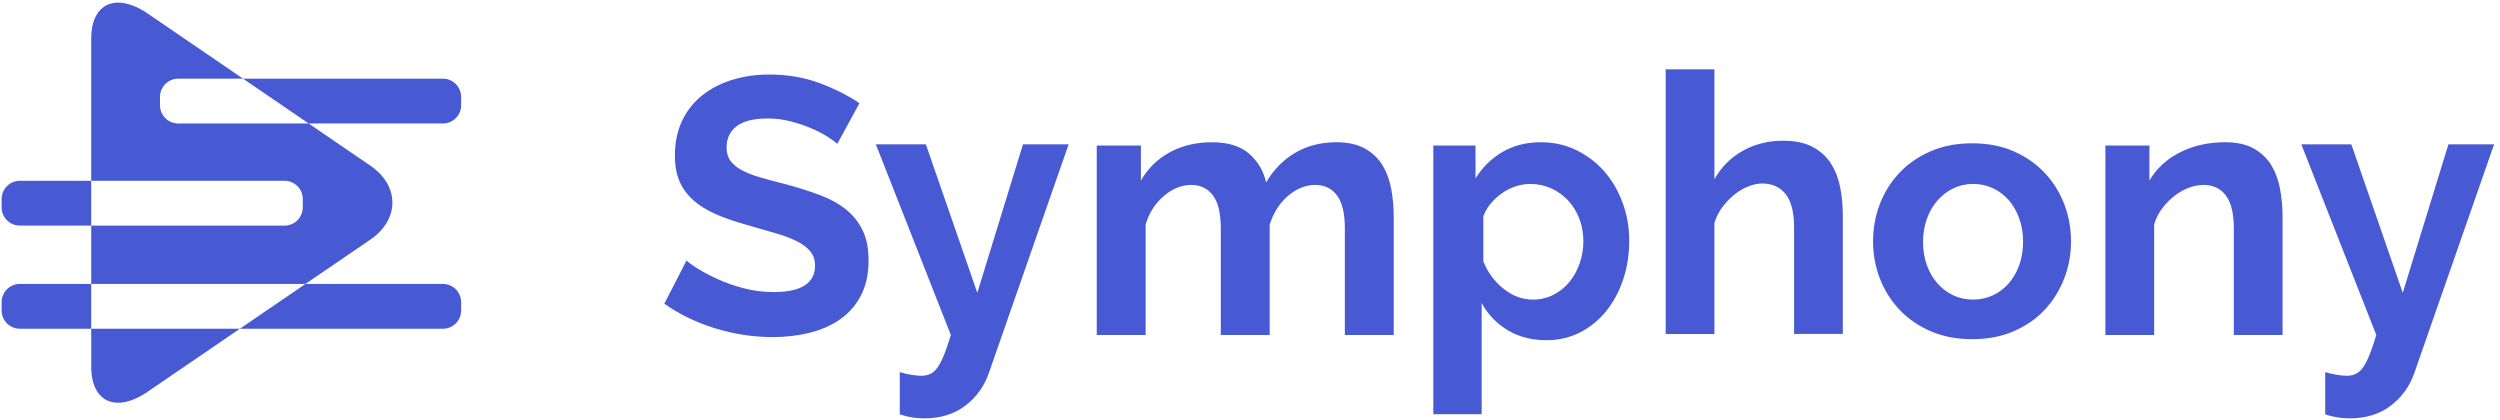 <svg xmlns="http://www.w3.org/2000/svg" width="143" height="24" viewBox="0 0 143 24">
    <defs>
        <filter id="prefix__a" width="101.8%" height="128.1%" x="-.9%" y="-14%" filterUnits="objectBoundingBox">
            <feOffset in="SourceAlpha" result="shadowOffsetOuter1"/>
            <feGaussianBlur in="shadowOffsetOuter1" result="shadowBlurOuter1" stdDeviation="2"/>
            <feColorMatrix in="shadowBlurOuter1" result="shadowMatrixOuter1" values="0 0 0 0 0 0 0 0 0 0 0 0 0 0 0 0 0 0 0.2 0"/>
            <feMerge>
                <feMergeNode in="shadowMatrixOuter1"/>
                <feMergeNode in="SourceGraphic"/>
            </feMerge>
        </filter>
    </defs>
    <g fill="#475AD4" filter="url(#prefix__a)" transform="translate(-25 -16)">
        <g>
            <path d="M44.205 19.282c.722 0 1.413-.08 2.072-.239.66-.16 1.242-.412 1.75-.758.506-.346.908-.8 1.207-1.36.298-.562.448-1.237.448-2.026 0-.679-.111-1.25-.334-1.714-.222-.464-.538-.862-.947-1.195-.41-.332-.91-.61-1.5-.83-.59-.222-1.245-.43-1.967-.624-.555-.138-1.045-.27-1.468-.395-.424-.124-.774-.263-1.052-.415-.277-.152-.49-.329-.635-.53-.146-.2-.219-.453-.219-.758 0-.526.195-.935.583-1.226.39-.29.98-.436 1.77-.436.445 0 .882.055 1.312.166.43.111.83.246 1.198.405.368.16.68.322.937.488.257.167.434.298.53.395l1.271-2.327c-.652-.443-1.416-.827-2.29-1.153-.875-.325-1.833-.488-2.874-.488-.75 0-1.45.1-2.103.302-.653.2-1.226.495-1.718.882-.493.388-.878.873-1.156 1.455-.278.581-.417 1.246-.417 1.994 0 .568.087 1.056.26 1.465.174.408.435.768.782 1.08.347.311.78.581 1.301.81.52.228 1.135.44 1.843.634.583.166 1.11.318 1.583.457.472.138.874.29 1.207.457.334.166.59.36.77.581.181.222.272.492.272.81 0 1.012-.792 1.517-2.374 1.517-.57 0-1.125-.07-1.666-.208-.542-.138-1.034-.308-1.479-.509-.444-.2-.83-.401-1.155-.602-.327-.201-.552-.364-.677-.488L38 17.37c.86.61 1.832 1.08 2.915 1.412 1.083.333 2.18.499 3.29.499zm8.65 4.649c.94 0 1.728-.243 2.363-.729.636-.485 1.085-1.11 1.347-1.873l4.56-13.073h-2.611l-2.612 8.493-2.943-8.493h-2.86l4.29 10.908c-.138.458-.27.84-.394 1.145-.124.305-.248.544-.373.718-.124.173-.262.295-.414.364-.152.07-.318.104-.498.104-.152 0-.338-.017-.56-.052-.22-.034-.448-.086-.683-.156v2.415c.248.083.487.142.715.177.228.035.452.052.673.052zm12.676-4.768v-6.33c.208-.676.56-1.221 1.054-1.635.493-.414 1.012-.62 1.554-.62.529 0 .943.2 1.242.6.299.4.449 1.034.449 1.903v6.082h2.796v-6.31c.209-.676.556-1.224 1.043-1.644.487-.421 1.009-.631 1.565-.631.53 0 .943.2 1.242.6.3.4.449 1.034.449 1.903v6.082h2.796v-6.765c0-.524-.045-1.041-.136-1.552-.09-.51-.254-.965-.49-1.365-.237-.4-.57-.724-1.002-.972-.431-.248-.98-.373-1.648-.373-.877 0-1.656.197-2.337.59-.682.393-1.246.962-1.69 1.707-.14-.648-.46-1.193-.96-1.635-.502-.44-1.211-.662-2.13-.662-.904 0-1.707.19-2.41.57-.702.379-1.255.92-1.659 1.623V8.323h-2.525v10.84h2.797zm19.22 4.53v-6.36c.358.653.853 1.17 1.486 1.553.633.382 1.376.573 2.229.573.687 0 1.32-.146 1.898-.437.578-.292 1.076-.696 1.496-1.21.42-.514.746-1.119.98-1.814.234-.695.351-1.439.351-2.231 0-.765-.127-1.491-.382-2.18-.254-.688-.605-1.285-1.052-1.793-.447-.507-.98-.91-1.6-1.21-.618-.298-1.293-.448-2.022-.448-.825 0-1.554.185-2.187.553-.633.368-1.149.872-1.548 1.512V8.324h-2.414v15.369h2.765zm2.936-6.557c-.603 0-1.164-.206-1.683-.62-.52-.412-.905-.934-1.157-1.564V12.37c.098-.266.242-.511.431-.735.19-.224.403-.42.642-.588.238-.168.497-.298.778-.389.28-.091.554-.136.82-.136.435 0 .838.084 1.21.252.372.168.694.399.968.693.273.294.487.64.641 1.04.154.398.232.829.232 1.29 0 .435-.07.855-.21 1.261-.141.406-.337.763-.59 1.071-.252.308-.557.553-.915.735-.357.182-.747.273-1.167.273zm10.378 1.967v-6.346c.097-.332.25-.636.458-.912.208-.277.437-.515.686-.716.25-.2.514-.356.791-.466.277-.11.541-.166.79-.166.583 0 1.034.204 1.353.612.319.407.479 1.04.479 1.897v6.097h2.787v-6.781c0-.54-.048-1.065-.145-1.576-.097-.512-.27-.968-.52-1.369s-.597-.722-1.04-.964c-.444-.242-1.02-.363-1.727-.363-.833 0-1.592.19-2.279.57-.686.38-1.23.923-1.633 1.628V3.964h-2.788v15.14h2.788zm14.745.298c.88 0 1.671-.151 2.373-.454.7-.302 1.292-.712 1.774-1.228.48-.515.852-1.11 1.113-1.785.262-.674.392-1.382.392-2.125 0-.757-.13-1.472-.392-2.146-.26-.674-.636-1.27-1.124-1.785-.488-.516-1.08-.925-1.774-1.228-.694-.303-1.481-.454-2.362-.454-.88 0-1.67.151-2.372.454-.701.303-1.296.712-1.784 1.228s-.863 1.11-1.124 1.785c-.261.674-.392 1.39-.392 2.146 0 .743.13 1.451.392 2.125.261.675.636 1.27 1.124 1.785.488.516 1.083.926 1.784 1.228.702.303 1.492.454 2.372.454zm.05-2.265c-.404 0-.78-.08-1.128-.241-.348-.161-.65-.389-.908-.683-.258-.294-.46-.64-.606-1.04-.146-.398-.22-.843-.22-1.333 0-.476.074-.917.22-1.323.146-.406.348-.756.606-1.05.257-.294.56-.525.908-.693.348-.168.724-.252 1.128-.252.403 0 .78.08 1.127.241.348.161.651.389.909.683.257.294.46.644.605 1.05.147.406.22.847.22 1.323 0 .49-.073.938-.22 1.344-.146.406-.348.756-.605 1.05-.258.294-.56.522-.909.683-.348.16-.724.241-1.127.241zm10.357 2.027v-6.33c.097-.332.25-.635.458-.91.208-.277.44-.515.697-.714.256-.2.53-.356.822-.466.291-.11.575-.165.853-.165.54 0 .964.2 1.269.6.305.4.458 1.034.458 1.903v6.082h2.788v-6.765c0-.524-.046-1.041-.136-1.552-.09-.51-.253-.965-.489-1.365-.235-.4-.568-.724-.998-.972-.43-.248-.985-.373-1.665-.373-.957 0-1.817.194-2.58.58-.763.386-1.345.924-1.747 1.613V8.323h-2.518v10.84h2.788zm11.174 4.768c.94 0 1.727-.243 2.363-.729.635-.485 1.084-1.11 1.347-1.873l4.56-13.073h-2.612l-2.611 8.493-2.943-8.493h-2.86l4.29 10.908c-.138.458-.27.84-.394 1.145-.124.305-.249.544-.373.718-.125.173-.263.295-.415.364-.152.07-.317.104-.497.104-.152 0-.339-.017-.56-.052-.22-.034-.449-.086-.684-.156v2.415c.249.083.487.142.715.177.228.035.453.052.674.052zM25.334 16.242c.576 0 1.043.467 1.043 1.043v.477c0 .576-.467 1.043-1.043 1.043H13.72l-5.295 3.616c-.578.395-1.15.608-1.637.616h-.03c-.95 0-1.539-.762-1.539-2.037v-2.195h8.5l3.754-2.563h7.862zM6.76.15c.493 0 1.086.213 1.674.615L13.903 4.5h-3.708c-.57 0-1.032.456-1.043 1.023v.497c0 .576.467 1.043 1.043 1.043h7.46L13.903 4.5h11.431c.576 0 1.043.467 1.043 1.043v.477c0 .576-.467 1.043-1.043 1.043h-7.68l3.52 2.404c.811.554 1.259 1.297 1.27 2.095v.03c0 .81-.454 1.564-1.274 2.125l-3.698 2.524H5.218v2.563H1.136c-.576 0-1.043-.467-1.043-1.043v-.477c0-.576.467-1.043 1.043-1.043h4.082v-3.337h11.057c.57 0 1.032-.457 1.043-1.024v-.496c0-.576-.467-1.043-1.043-1.043H5.218v2.563H1.136c-.576 0-1.043-.467-1.043-1.043v-.477c0-.576.467-1.043 1.043-1.043h4.082V2.19c0-1.265.578-2.025 1.514-2.04h.028z" transform="translate(25 16)"/>
        </g>
    </g>
</svg>

